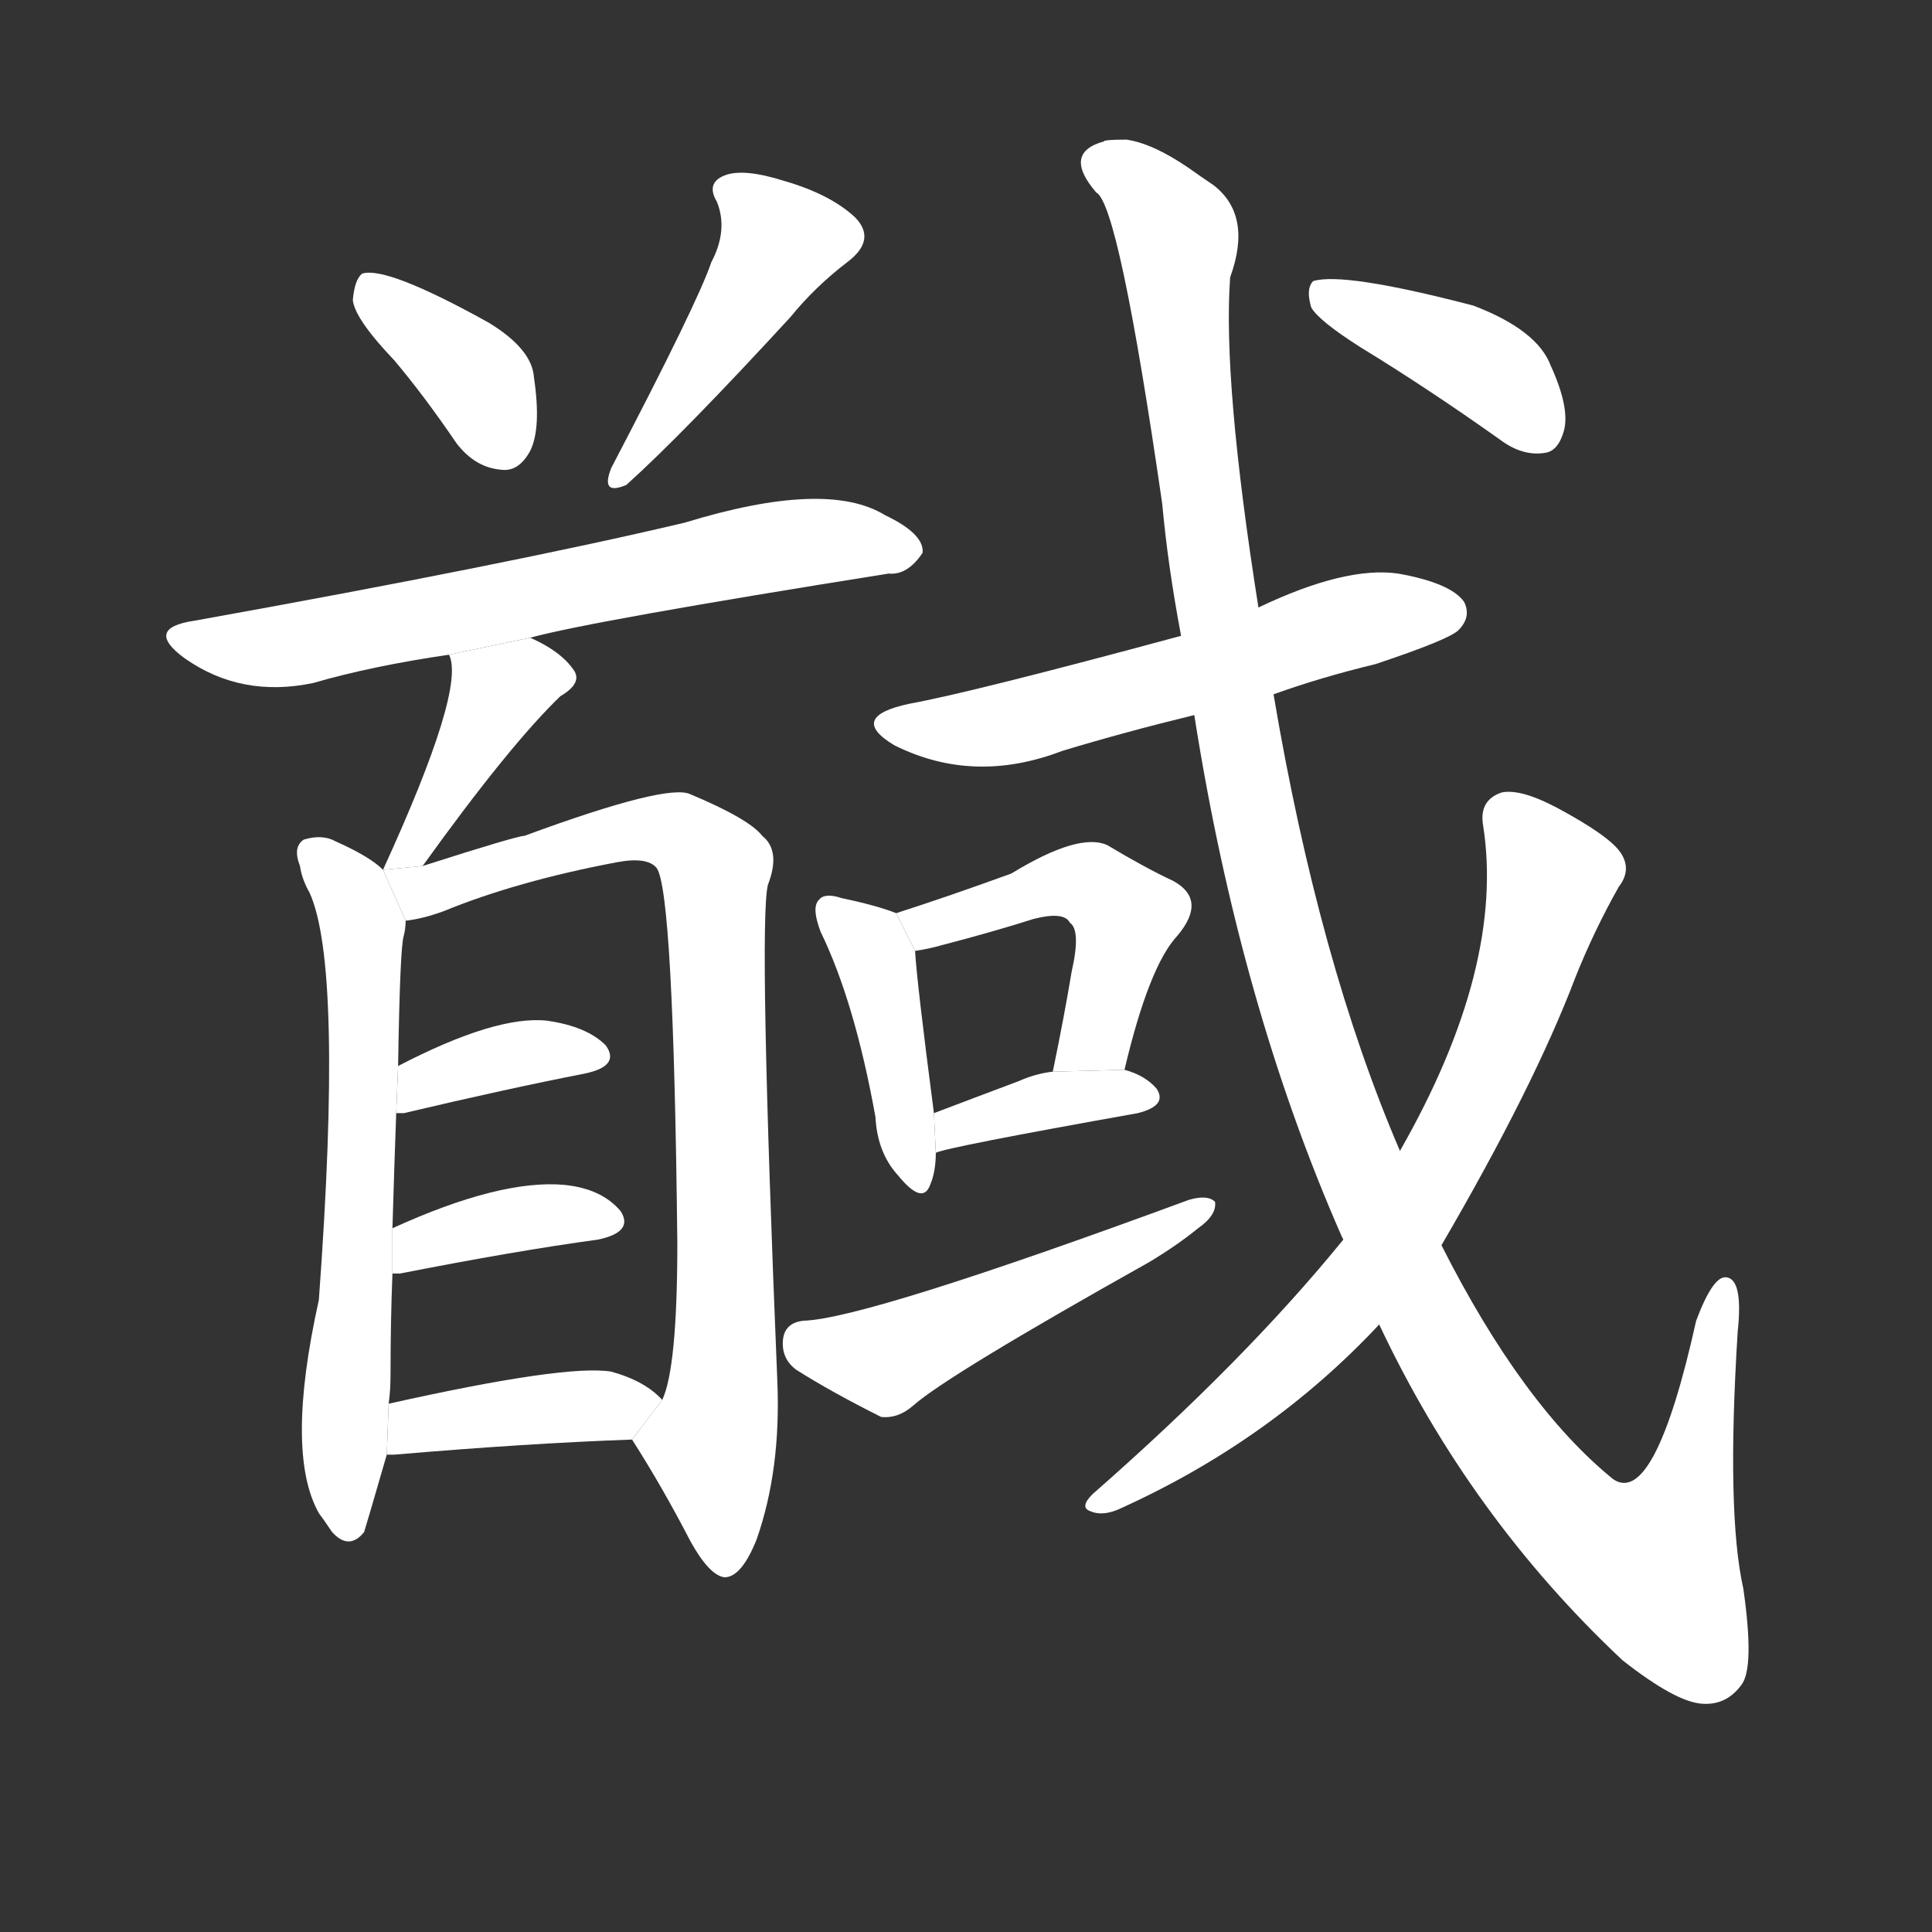 <!-- u9998_guo2_cut_off_left_ear_tally_dead_enemy -->
<!-- 9998 -->
<!-- 9998 -->
<!-- 9998 -->
<svg viewBox="0 0 1024 1024">
  <rect x="0" y="0" width="1024" height="1024" fill="#333333" stroke="none"/>
  <g transform="scale(1, -1) translate(0, -900)">
    <path fill="#FFFFFF" d="M 209 709 Q 225 690 242 665 Q 252 652 266 651 Q 275 650 281 661 Q 287 673 283 700 Q 282 715 259 729 Q 205 759 192 755 Q 188 752 187 741 Q 188 731 209 709 Z"></path>
    <path fill="#FFFFFF" d="M 377 761 Q 370 740 324 652 Q 318 637 332 643 Q 362 670 419 732 Q 432 748 449 761 Q 465 773 453 785 Q 440 797 416 804 Q 394 811 384 807 Q 374 803 380 793 Q 386 778 377 761 Z"></path>
    <path fill="#FFFFFF" d="M 281 562 Q 314 571 471 596 Q 481 595 489 607 Q 490 617 469 627 Q 438 646 363 623 Q 270 601 103 571 Q 76 567 98 551 Q 128 530 166 538 Q 197 547 238 553 L 281 562 Z"></path>
    <path fill="#FFFFFF" d="M 224 441 Q 270 505 297 531 Q 309 538 304 545 Q 297 555 281 562 L 238 553 Q 247 535 203 439 L 224 441 Z"></path>
    <path fill="#FFFFFF" d="M 203 439 Q 196 446 178 454 Q 171 458 161 455 Q 155 451 159 441 Q 160 434 164 427 Q 182 388 169 211 Q 151 130 169 98 Q 172 94 176 88 Q 185 78 193 88 Q 194 91 205 129 L 206 156 Q 207 163 207 172 Q 207 200 208 225 L 208 249 Q 209 283 210 310 L 211 335 Q 212 398 214 404 Q 215 408 215 412 L 203 439 Z"></path>
    <path fill="#FFFFFF" d="M 335 137 Q 351 112 366 83 Q 376 65 384 64 Q 393 64 401 84 Q 414 121 412 168 Q 402 411 407 431 Q 414 449 404 457 Q 397 466 366 479 Q 354 485 278 457 Q 274 457 224 441 L 203 439 L 215 412 Q 224 413 235 417 Q 274 433 327 443 Q 343 446 348 440 Q 357 428 359 241 Q 359 175 351 158 L 335 137 Z"></path>
    <path fill="#FFFFFF" d="M 210 310 Q 211 310 214 310 Q 269 323 310 331 Q 329 335 321 346 Q 311 356 290 359 Q 263 362 211 335 L 210 310 Z"></path>
    <path fill="#FFFFFF" d="M 208 225 Q 209 225 212 225 Q 273 237 317 243 Q 336 247 329 258 Q 319 270 299 272 Q 265 275 208 249 L 208 225 Z"></path>
    <path fill="#FFFFFF" d="M 205 129 Q 206 129 209 129 Q 279 135 335 137 L 351 158 Q 342 168 324 173 Q 300 177 206 156 L 205 129 Z"></path>
    <path fill="#FFFFFF" d="M 675 532 Q 700 541 729 548 Q 768 561 773 566 Q 780 573 776 581 Q 769 591 741 596 Q 713 600 667 578 L 626 563 Q 515 533 482 527 Q 449 520 474 505 Q 516 484 563 502 Q 596 512 633 521 L 675 532 Z"></path>
    <path fill="#FFFFFF" d="M 475 416 Q 465 420 446 424 Q 437 427 434 423 Q 430 419 435 406 Q 453 369 464 308 Q 465 289 476 277 Q 489 261 493 272 Q 496 279 496 289 L 495 310 Q 486 379 485 396 L 475 416 Z"></path>
    <path fill="#FFFFFF" d="M 596 333 Q 609 388 624 404 Q 640 423 622 433 Q 607 440 587 452 Q 572 459 536 437 Q 503 425 475 416 L 485 396 Q 492 397 499 399 Q 526 406 548 413 Q 564 417 567 411 Q 573 407 568 385 Q 564 361 558 332 L 596 333 Z"></path>
    <path fill="#FFFFFF" d="M 496 289 Q 502 292 603 310 Q 619 314 613 323 Q 607 330 596 333 L 558 332 Q 549 331 540 327 Q 516 318 495 310 L 496 289 Z"></path>
    <path fill="#FFFFFF" d="M 426 200 Q 416 199 415 190 Q 414 180 422 174 Q 441 162 467 149 Q 476 148 484 155 Q 502 171 609 231 Q 624 240 635 249 Q 645 256 644 263 Q 640 267 630 264 Q 459 201 426 200 Z"></path>
    <path fill="#FFFFFF" d="M 731 198 Q 779 96 860 20 Q 888 -2 902 -3 Q 915 -4 923 7 Q 930 16 924 58 Q 915 98 921 194 Q 924 222 915 223 Q 908 224 899 200 Q 877 101 855 116 Q 807 155 764 240 L 742 290 Q 699 390 675 532 L 667 578 Q 648 698 652 753 Q 664 786 643 802 Q 637 806 630 811 Q 611 824 597 826 Q 585 826 585 825 Q 563 819 581 798 Q 593 792 616 633 Q 619 600 626 563 L 633 521 Q 657 368 711 245 L 712 243 L 731 198 Z"></path>
    <path fill="#FFFFFF" d="M 712 243 Q 660 179 579 108 Q 572 101 578 99 Q 585 96 595 101 Q 674 137 731 198 L 764 240 Q 813 324 835 382 Q 845 407 858 430 Q 865 439 859 448 Q 853 457 825 472 Q 806 482 796 480 Q 784 476 786 463 Q 798 388 742 290 L 712 243 Z"></path>
    <path fill="#FFFFFF" d="M 721 716 Q 757 694 795 667 Q 807 658 819 660 Q 826 661 829 672 Q 832 684 822 706 Q 815 725 781 738 Q 712 756 696 751 Q 692 747 695 737 Q 699 730 721 716 Z"></path>
  </g>
</svg>
